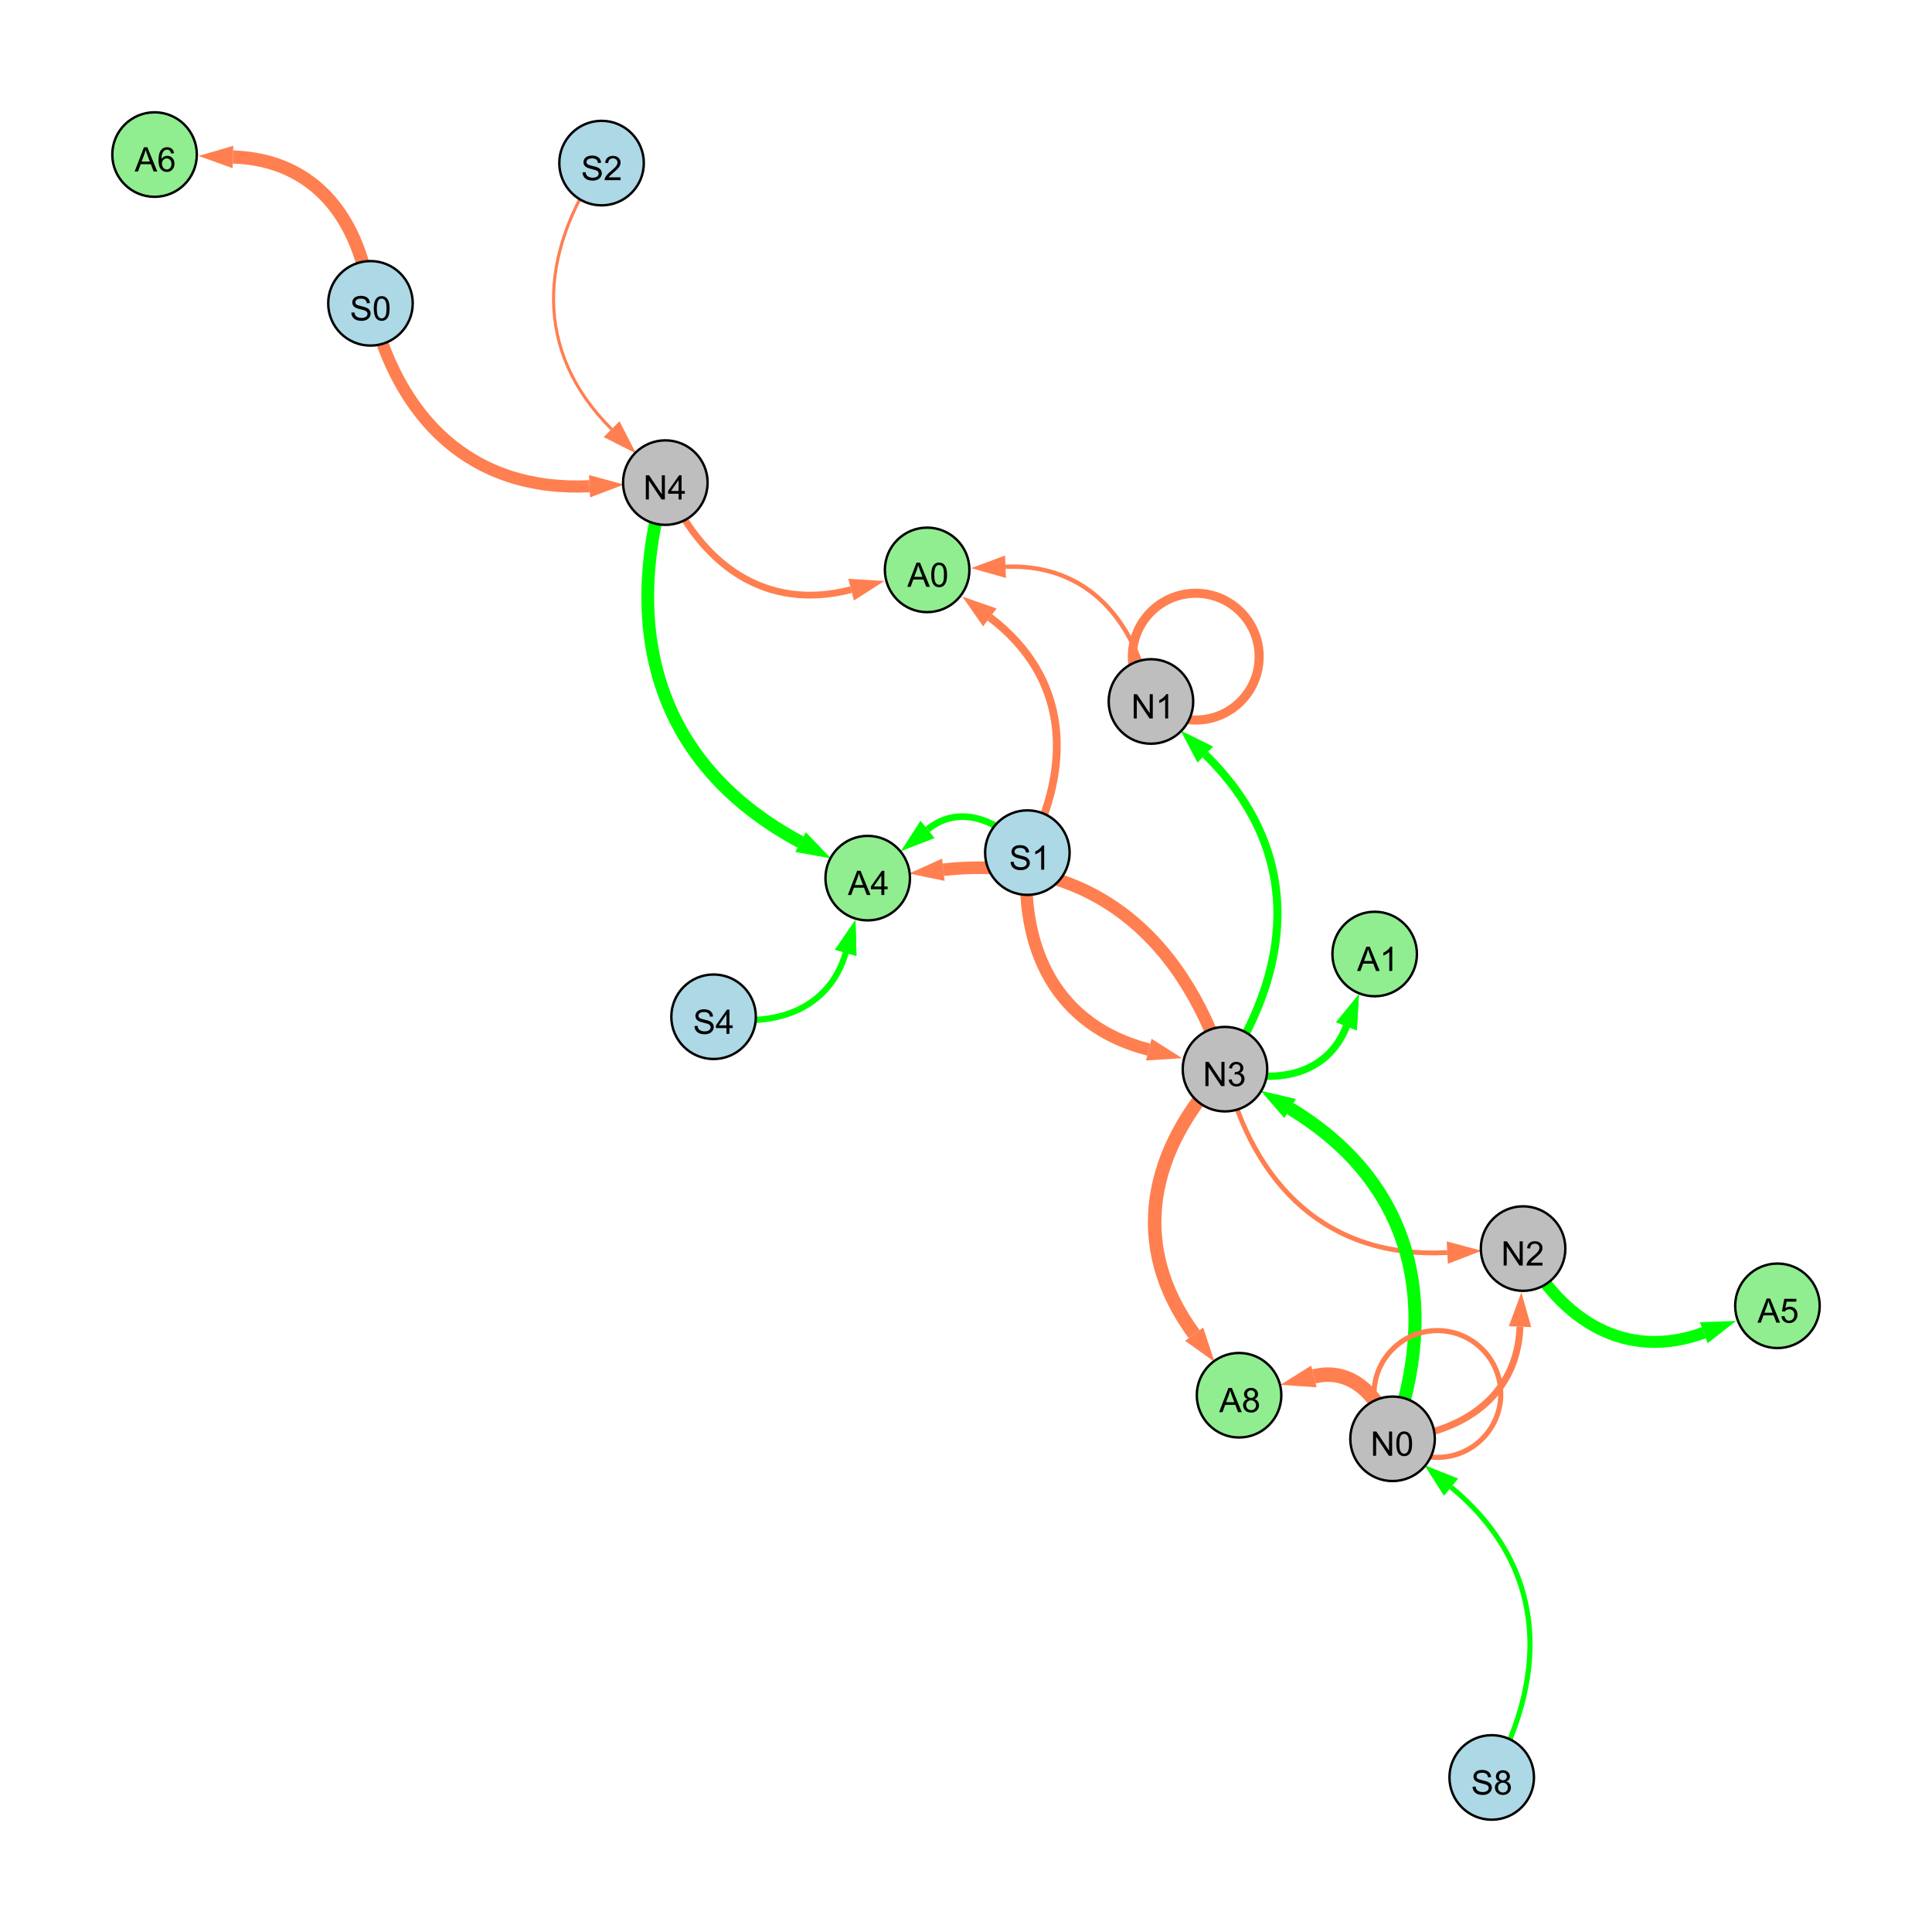 <?xml version="1.0" encoding="UTF-8"?>
<svg xmlns="http://www.w3.org/2000/svg" xmlns:xlink="http://www.w3.org/1999/xlink" width="800" height="800" viewBox="0 0 800 800">
<defs>
<g>
<g id="glyph-0-0">
<path d="M 1.066 0 L 1.066 -10.023 L 2.426 -10.023 L 7.691 -2.152 L 7.691 -10.023 L 8.961 -10.023 L 8.961 0 L 7.602 0 L 2.336 -7.875 L 2.336 0 Z M 1.066 0 "/>
</g>
<g id="glyph-0-1">
<path d="M 0.582 -4.941 C 0.582 -6.129 0.703 -7.082 0.945 -7.805 C 1.191 -8.527 1.555 -9.082 2.035 -9.477 C 2.516 -9.867 3.121 -10.062 3.848 -10.062 C 4.387 -10.062 4.859 -9.953 5.266 -9.738 C 5.668 -9.52 6.004 -9.211 6.27 -8.801 C 6.531 -8.395 6.738 -7.898 6.891 -7.312 C 7.039 -6.727 7.117 -5.938 7.117 -4.941 C 7.117 -3.766 6.996 -2.816 6.754 -2.094 C 6.512 -1.371 6.152 -0.816 5.672 -0.422 C 5.191 -0.027 4.582 0.172 3.848 0.172 C 2.883 0.172 2.125 -0.176 1.57 -0.867 C 0.91 -1.703 0.582 -3.059 0.582 -4.941 M 1.844 -4.941 C 1.844 -3.297 2.039 -2.203 2.422 -1.656 C 2.809 -1.113 3.285 -0.84 3.848 -0.84 C 4.414 -0.84 4.891 -1.113 5.273 -1.66 C 5.66 -2.207 5.852 -3.301 5.852 -4.941 C 5.852 -6.594 5.66 -7.688 5.273 -8.23 C 4.891 -8.773 4.41 -9.043 3.836 -9.043 C 3.27 -9.043 2.82 -8.805 2.48 -8.328 C 2.059 -7.715 1.844 -6.586 1.844 -4.941 Z M 1.844 -4.941 "/>
</g>
<g id="glyph-0-2">
<path d="M 7.047 -1.184 L 7.047 0 L 0.422 0 C 0.414 -0.297 0.461 -0.582 0.566 -0.855 C 0.734 -1.305 1.008 -1.75 1.379 -2.188 C 1.75 -2.625 2.285 -3.133 2.988 -3.703 C 4.078 -4.598 4.812 -5.305 5.195 -5.828 C 5.578 -6.348 5.77 -6.844 5.77 -7.309 C 5.77 -7.797 5.594 -8.207 5.246 -8.543 C 4.898 -8.875 4.445 -9.043 3.883 -9.043 C 3.289 -9.043 2.816 -8.867 2.461 -8.512 C 2.105 -8.156 1.926 -7.664 1.922 -7.035 L 0.656 -7.164 C 0.742 -8.109 1.07 -8.828 1.633 -9.32 C 2.199 -9.816 2.957 -10.062 3.91 -10.062 C 4.871 -10.062 5.633 -9.797 6.195 -9.262 C 6.754 -8.73 7.035 -8.07 7.035 -7.281 C 7.035 -6.879 6.953 -6.484 6.789 -6.098 C 6.625 -5.711 6.352 -5.301 5.973 -4.875 C 5.59 -4.445 4.957 -3.859 4.074 -3.109 C 3.336 -2.492 2.863 -2.07 2.652 -1.848 C 2.441 -1.629 2.27 -1.406 2.133 -1.184 Z M 7.047 -1.184 "/>
</g>
<g id="glyph-0-3">
<path d="M 0.586 -2.645 L 1.82 -2.809 C 1.961 -2.113 2.199 -1.609 2.539 -1.301 C 2.879 -0.996 3.293 -0.84 3.781 -0.84 C 4.359 -0.84 4.848 -1.043 5.246 -1.441 C 5.645 -1.844 5.844 -2.34 5.844 -2.934 C 5.844 -3.496 5.66 -3.965 5.289 -4.332 C 4.922 -4.699 4.453 -4.883 3.883 -4.883 C 3.648 -4.883 3.359 -4.836 3.016 -4.742 L 3.152 -5.824 C 3.234 -5.816 3.301 -5.812 3.352 -5.812 C 3.875 -5.812 4.344 -5.945 4.766 -6.219 C 5.184 -6.492 5.395 -6.914 5.395 -7.484 C 5.395 -7.938 5.242 -8.309 4.938 -8.605 C 4.629 -8.902 4.234 -9.051 3.754 -9.051 C 3.273 -9.051 2.875 -8.898 2.555 -8.602 C 2.238 -8.297 2.031 -7.848 1.941 -7.246 L 0.711 -7.465 C 0.859 -8.289 1.203 -8.93 1.734 -9.383 C 2.27 -9.836 2.934 -10.062 3.727 -10.062 C 4.273 -10.062 4.777 -9.945 5.234 -9.711 C 5.695 -9.477 6.047 -9.156 6.293 -8.75 C 6.535 -8.344 6.656 -7.914 6.656 -7.457 C 6.656 -7.023 6.543 -6.629 6.309 -6.273 C 6.078 -5.918 5.734 -5.637 5.277 -5.43 C 5.871 -5.289 6.328 -5.008 6.656 -4.578 C 6.984 -4.145 7.148 -3.605 7.148 -2.961 C 7.148 -2.086 6.832 -1.344 6.195 -0.734 C 5.555 -0.125 4.75 0.18 3.773 0.18 C 2.895 0.18 2.164 -0.086 1.582 -0.609 C 1 -1.133 0.672 -1.812 0.586 -2.645 Z M 0.586 -2.645 "/>
</g>
<g id="glyph-0-4">
<path d="M 5.215 0 L 3.984 0 L 3.984 -7.84 C 3.688 -7.559 3.301 -7.277 2.82 -6.992 C 2.34 -6.711 1.906 -6.5 1.523 -6.359 L 1.523 -7.547 C 2.211 -7.871 2.812 -8.262 3.328 -8.723 C 3.844 -9.184 4.207 -9.629 4.422 -10.062 L 5.215 -10.062 Z M 5.215 0 "/>
</g>
<g id="glyph-0-5">
<path d="M 0.629 -3.219 L 1.879 -3.328 C 1.938 -2.828 2.078 -2.418 2.293 -2.094 C 2.512 -1.773 2.848 -1.516 3.301 -1.316 C 3.758 -1.117 4.27 -1.02 4.84 -1.02 C 5.344 -1.02 5.793 -1.094 6.18 -1.242 C 6.566 -1.395 6.855 -1.602 7.043 -1.863 C 7.234 -2.125 7.328 -2.41 7.328 -2.719 C 7.328 -3.035 7.238 -3.309 7.055 -3.543 C 6.871 -3.777 6.57 -3.977 6.152 -4.137 C 5.883 -4.242 5.289 -4.402 4.367 -4.625 C 3.449 -4.844 2.805 -5.055 2.434 -5.25 C 1.953 -5.5 1.598 -5.812 1.363 -6.184 C 1.129 -6.555 1.012 -6.969 1.012 -7.43 C 1.012 -7.938 1.156 -8.41 1.441 -8.848 C 1.73 -9.289 2.148 -9.621 2.699 -9.852 C 3.25 -10.078 3.863 -10.191 4.539 -10.191 C 5.281 -10.191 5.938 -10.074 6.504 -9.832 C 7.07 -9.594 7.508 -9.242 7.812 -8.777 C 8.117 -8.312 8.281 -7.785 8.305 -7.199 L 7.035 -7.102 C 6.965 -7.734 6.734 -8.215 6.34 -8.539 C 5.945 -8.863 5.363 -9.023 4.594 -9.023 C 3.793 -9.023 3.207 -8.875 2.84 -8.582 C 2.473 -8.289 2.289 -7.934 2.289 -7.52 C 2.289 -7.16 2.422 -6.863 2.68 -6.633 C 2.934 -6.398 3.602 -6.16 4.68 -5.918 C 5.758 -5.672 6.496 -5.461 6.898 -5.277 C 7.48 -5.008 7.91 -4.668 8.188 -4.254 C 8.469 -3.844 8.605 -3.367 8.605 -2.828 C 8.605 -2.297 8.453 -1.793 8.148 -1.324 C 7.844 -0.852 7.406 -0.484 6.832 -0.223 C 6.262 0.039 5.617 0.172 4.902 0.172 C 3.996 0.172 3.234 0.039 2.621 -0.227 C 2.008 -0.488 1.527 -0.887 1.18 -1.418 C 0.832 -1.949 0.648 -2.551 0.629 -3.219 Z M 0.629 -3.219 "/>
</g>
<g id="glyph-0-6">
<path d="M 2.477 -5.434 C 1.965 -5.621 1.586 -5.887 1.34 -6.234 C 1.094 -6.582 0.969 -6.996 0.969 -7.477 C 0.969 -8.207 1.234 -8.82 1.758 -9.316 C 2.281 -9.812 2.977 -10.062 3.848 -10.062 C 4.723 -10.062 5.43 -9.809 5.961 -9.301 C 6.492 -8.793 6.762 -8.172 6.762 -7.445 C 6.762 -6.98 6.641 -6.574 6.395 -6.23 C 6.152 -5.887 5.781 -5.621 5.285 -5.434 C 5.898 -5.234 6.367 -4.91 6.688 -4.465 C 7.012 -4.016 7.172 -3.484 7.172 -2.863 C 7.172 -2.008 6.867 -1.289 6.262 -0.703 C 5.656 -0.121 4.859 0.172 3.867 0.172 C 2.879 0.172 2.082 -0.121 1.477 -0.707 C 0.871 -1.293 0.566 -2.023 0.566 -2.898 C 0.566 -3.551 0.734 -4.098 1.062 -4.535 C 1.395 -4.977 1.863 -5.273 2.477 -5.434 M 2.227 -7.52 C 2.227 -7.047 2.383 -6.656 2.688 -6.359 C 2.992 -6.055 3.387 -5.906 3.875 -5.906 C 4.352 -5.906 4.738 -6.055 5.043 -6.355 C 5.344 -6.652 5.496 -7.02 5.496 -7.453 C 5.496 -7.902 5.34 -8.281 5.027 -8.59 C 4.715 -8.898 4.328 -9.051 3.863 -9.051 C 3.395 -9.051 3.004 -8.898 2.695 -8.602 C 2.383 -8.297 2.227 -7.938 2.227 -7.52 M 1.832 -2.891 C 1.832 -2.539 1.914 -2.203 2.082 -1.875 C 2.246 -1.547 2.496 -1.289 2.824 -1.109 C 3.152 -0.93 3.504 -0.84 3.883 -0.84 C 4.469 -0.84 4.957 -1.031 5.34 -1.406 C 5.723 -1.785 5.914 -2.266 5.914 -2.852 C 5.914 -3.441 5.715 -3.934 5.32 -4.32 C 4.926 -4.707 4.434 -4.902 3.844 -4.902 C 3.262 -4.902 2.785 -4.711 2.402 -4.328 C 2.023 -3.945 1.832 -3.465 1.832 -2.891 Z M 1.832 -2.891 "/>
</g>
<g id="glyph-0-7">
<path d="M 4.523 0 L 4.523 -2.398 L 0.18 -2.398 L 0.18 -3.527 L 4.75 -10.023 L 5.758 -10.023 L 5.758 -3.527 L 7.109 -3.527 L 7.109 -2.398 L 5.758 -2.398 L 5.758 0 L 4.523 0 M 4.523 -3.527 L 4.523 -8.047 L 1.387 -3.527 Z M 4.523 -3.527 "/>
</g>
<g id="glyph-0-8">
<path d="M -0.02 0 L 3.828 -10.023 L 5.258 -10.023 L 9.359 0 L 7.848 0 L 6.68 -3.035 L 2.488 -3.035 L 1.387 0 L -0.02 0 M 2.871 -4.117 L 6.27 -4.117 L 5.223 -6.891 C 4.902 -7.734 4.668 -8.426 4.512 -8.969 C 4.383 -8.328 4.203 -7.688 3.973 -7.055 Z M 2.871 -4.117 "/>
</g>
<g id="glyph-0-9">
<path d="M 6.965 -7.566 L 5.742 -7.473 C 5.633 -7.953 5.477 -8.305 5.277 -8.523 C 4.945 -8.875 4.535 -9.051 4.047 -9.051 C 3.656 -9.051 3.312 -8.941 3.016 -8.723 C 2.629 -8.441 2.32 -8.027 2.098 -7.484 C 1.875 -6.941 1.758 -6.172 1.75 -5.168 C 2.047 -5.617 2.41 -5.953 2.836 -6.172 C 3.266 -6.391 3.715 -6.5 4.184 -6.5 C 5.004 -6.5 5.703 -6.199 6.277 -5.594 C 6.855 -4.992 7.145 -4.211 7.145 -3.254 C 7.145 -2.625 7.008 -2.039 6.738 -1.5 C 6.465 -0.961 6.094 -0.547 5.617 -0.258 C 5.145 0.027 4.609 0.172 4.008 0.172 C 2.98 0.172 2.145 -0.207 1.496 -0.961 C 0.852 -1.715 0.527 -2.957 0.527 -4.688 C 0.527 -6.625 0.883 -8.035 1.602 -8.914 C 2.223 -9.68 3.066 -10.062 4.121 -10.062 C 4.91 -10.062 5.555 -9.84 6.059 -9.398 C 6.562 -8.957 6.867 -8.348 6.965 -7.566 M 1.941 -3.246 C 1.941 -2.824 2.031 -2.418 2.211 -2.031 C 2.391 -1.645 2.645 -1.348 2.969 -1.145 C 3.289 -0.941 3.629 -0.84 3.984 -0.84 C 4.504 -0.84 4.953 -1.051 5.324 -1.469 C 5.699 -1.891 5.887 -2.457 5.887 -3.18 C 5.887 -3.871 5.699 -4.418 5.332 -4.816 C 4.961 -5.215 4.5 -5.414 3.938 -5.414 C 3.383 -5.414 2.91 -5.215 2.523 -4.816 C 2.137 -4.418 1.941 -3.895 1.941 -3.246 Z M 1.941 -3.246 "/>
</g>
<g id="glyph-0-10">
<path d="M 0.582 -2.625 L 1.875 -2.734 C 1.969 -2.105 2.191 -1.633 2.539 -1.316 C 2.887 -1 3.309 -0.84 3.801 -0.84 C 4.395 -0.84 4.895 -1.062 5.305 -1.512 C 5.715 -1.957 5.922 -2.551 5.922 -3.289 C 5.922 -3.988 5.723 -4.543 5.328 -4.949 C 4.934 -5.355 4.418 -5.559 3.781 -5.559 C 3.383 -5.559 3.027 -5.469 2.707 -5.289 C 2.387 -5.109 2.137 -4.875 1.953 -4.586 L 0.801 -4.738 L 1.77 -9.883 L 6.754 -9.883 L 6.754 -8.711 L 2.754 -8.711 L 2.215 -6.016 C 2.816 -6.434 3.449 -6.645 4.109 -6.645 C 4.984 -6.645 5.723 -6.34 6.324 -5.734 C 6.926 -5.129 7.227 -4.352 7.227 -3.398 C 7.227 -2.492 6.961 -1.707 6.434 -1.047 C 5.789 -0.234 4.914 0.172 3.801 0.172 C 2.891 0.172 2.145 -0.086 1.57 -0.594 C 0.992 -1.105 0.664 -1.781 0.582 -2.625 Z M 0.582 -2.625 "/>
</g>
</g>
</defs>
<rect x="-80" y="-80" width="960" height="960" fill="rgb(100%, 100%, 100%)" fill-opacity="1"/>
<path fill="none" stroke-width="2.859" stroke-linecap="butt" stroke-linejoin="miter" stroke="rgb(100%, 49.804%, 31.373%)" stroke-opacity="1" stroke-miterlimit="10" d="M 576.633 595.777 C 605.832 593.492 628.27 578.207 629.406 549.348 "/>
<path fill-rule="nonzero" fill="rgb(100%, 49.804%, 31.373%)" fill-opacity="1" d="M 629.969 535.094 L 634.039 549.531 L 624.773 549.164 L 629.969 535.094 "/>
<path fill="none" stroke-width="1.995" stroke-linecap="butt" stroke-linejoin="miter" stroke="rgb(100%, 49.804%, 31.373%)" stroke-opacity="1" stroke-miterlimit="10" d="M 507.238 442.715 C 518.938 491.047 549.883 521.266 599.297 518.664 "/>
<path fill-rule="nonzero" fill="rgb(100%, 49.804%, 31.373%)" fill-opacity="1" d="M 613.543 517.914 L 599.539 523.293 L 599.051 514.035 L 613.543 517.914 "/>
<path fill="none" stroke-width="3.36" stroke-linecap="butt" stroke-linejoin="miter" stroke="rgb(0%, 100%, 0%)" stroke-opacity="1" stroke-miterlimit="10" d="M 507.238 442.715 C 537.086 397.262 537.812 350.32 499.086 312.465 "/>
<path fill-rule="nonzero" fill="rgb(0%, 100%, 0%)" fill-opacity="1" d="M 488.883 302.496 L 502.328 309.152 L 495.848 315.781 L 488.883 302.496 "/>
<path fill="none" stroke-width="5.164" stroke-linecap="butt" stroke-linejoin="miter" stroke="rgb(100%, 49.804%, 31.373%)" stroke-opacity="1" stroke-miterlimit="10" d="M 425.41 353.055 C 421.777 392.816 437.309 424.793 475.688 434.629 "/>
<path fill-rule="nonzero" fill="rgb(100%, 49.804%, 31.373%)" fill-opacity="1" d="M 489.504 438.172 L 474.535 439.121 L 476.836 430.141 L 489.504 438.172 "/>
<path fill="none" stroke-width="5.427" stroke-linecap="butt" stroke-linejoin="miter" stroke="rgb(0%, 100%, 0%)" stroke-opacity="1" stroke-miterlimit="10" d="M 576.633 595.777 C 596.684 539.586 585.102 489.762 534.211 459.012 "/>
<path fill-rule="nonzero" fill="rgb(0%, 100%, 0%)" fill-opacity="1" d="M 522.004 451.637 L 536.609 455.047 L 531.816 462.98 L 522.004 451.637 "/>
<path fill="none" stroke-width="2.126" stroke-linecap="butt" stroke-linejoin="miter" stroke="rgb(100%, 49.804%, 31.373%)" stroke-opacity="1" stroke-miterlimit="10" d="M 621.445 577.215 C 621.445 591.715 609.691 603.465 595.195 603.465 C 580.695 603.465 568.945 591.715 568.945 577.215 C 568.945 562.719 580.695 550.965 595.195 550.965 C 609.691 550.965 621.445 562.719 621.445 577.215 "/>
<path fill="none" stroke-width="3.767" stroke-linecap="butt" stroke-linejoin="miter" stroke="rgb(100%, 49.804%, 31.373%)" stroke-opacity="1" stroke-miterlimit="10" d="M 521.391 271.906 C 521.391 286.402 509.641 298.156 495.141 298.156 C 480.645 298.156 468.891 286.402 468.891 271.906 C 468.891 257.41 480.645 245.656 495.141 245.656 C 509.641 245.656 521.391 257.41 521.391 271.906 "/>
<path fill="none" stroke-width="2.11" stroke-linecap="butt" stroke-linejoin="miter" stroke="rgb(0%, 100%, 0%)" stroke-opacity="1" stroke-miterlimit="10" d="M 617.688 736 C 642.129 691.73 639.652 647.875 600.863 615.809 "/>
<path fill-rule="nonzero" fill="rgb(0%, 100%, 0%)" fill-opacity="1" d="M 589.867 606.719 L 603.816 612.234 L 597.91 619.379 L 589.867 606.719 "/>
<path fill="none" stroke-width="5.034" stroke-linecap="butt" stroke-linejoin="miter" stroke="rgb(100%, 49.804%, 31.373%)" stroke-opacity="1" stroke-miterlimit="10" d="M 153.402 125.602 C 164.703 173.523 195.176 203.672 244.109 201.336 "/>
<path fill-rule="nonzero" fill="rgb(100%, 49.804%, 31.373%)" fill-opacity="1" d="M 258.359 200.656 L 244.332 205.965 L 243.891 196.707 L 258.359 200.656 "/>
<path fill="none" stroke-width="1.273" stroke-linecap="butt" stroke-linejoin="miter" stroke="rgb(100%, 49.804%, 31.373%)" stroke-opacity="1" stroke-miterlimit="10" d="M 249.094 67.531 C 222.934 105.293 220.867 145.484 253.246 177.699 "/>
<path fill-rule="nonzero" fill="rgb(100%, 49.804%, 31.373%)" fill-opacity="1" d="M 263.359 187.762 L 249.977 180.984 L 256.516 174.414 L 263.359 187.762 "/>
<path fill="none" stroke-width="1.855" stroke-linecap="butt" stroke-linejoin="miter" stroke="rgb(0%, 100%, 0%)" stroke-opacity="1" stroke-miterlimit="10" d="M 507.238 442.715 C 528.438 449.375 549.629 445.195 557.523 424.98 "/>
<path fill-rule="nonzero" fill="rgb(0%, 100%, 0%)" fill-opacity="1" d="M 562.715 411.691 L 561.84 426.664 L 553.207 423.293 L 562.715 411.691 "/>
<path fill="none" stroke-width="1.805" stroke-linecap="butt" stroke-linejoin="miter" stroke="rgb(100%, 49.804%, 31.373%)" stroke-opacity="1" stroke-miterlimit="10" d="M 476.582 290.469 C 470.453 256.812 450.184 233.324 416.355 234.676 "/>
<path fill-rule="nonzero" fill="rgb(100%, 49.804%, 31.373%)" fill-opacity="1" d="M 402.102 235.246 L 416.168 230.047 L 416.539 239.309 L 402.102 235.246 "/>
<path fill="none" stroke-width="6" stroke-linecap="butt" stroke-linejoin="miter" stroke="rgb(100%, 49.804%, 31.373%)" stroke-opacity="1" stroke-miterlimit="10" d="M 576.633 595.777 C 572.227 579.023 560.227 565.887 544.047 569.953 "/>
<path fill-rule="nonzero" fill="rgb(100%, 49.804%, 31.373%)" fill-opacity="1" d="M 530.211 573.43 L 542.918 565.457 L 545.176 574.449 L 530.211 573.43 "/>
<path fill="none" stroke-width="3.019" stroke-linecap="butt" stroke-linejoin="miter" stroke="rgb(0%, 100%, 0%)" stroke-opacity="1" stroke-miterlimit="10" d="M 507.238 442.715 C 528.438 449.375 549.629 445.195 557.523 424.98 "/>
<path fill-rule="nonzero" fill="rgb(0%, 100%, 0%)" fill-opacity="1" d="M 562.715 411.691 L 561.84 426.664 L 553.207 423.293 L 562.715 411.691 "/>
<path fill="none" stroke-width="5.61" stroke-linecap="butt" stroke-linejoin="miter" stroke="rgb(100%, 49.804%, 31.373%)" stroke-opacity="1" stroke-miterlimit="10" d="M 507.238 442.715 C 475.551 476.102 467.352 515.582 494.473 552.449 "/>
<path fill-rule="nonzero" fill="rgb(100%, 49.804%, 31.373%)" fill-opacity="1" d="M 502.926 563.941 L 490.738 555.195 L 498.203 549.703 L 502.926 563.941 "/>
<path fill="none" stroke-width="5.284" stroke-linecap="butt" stroke-linejoin="miter" stroke="rgb(0%, 100%, 0%)" stroke-opacity="1" stroke-miterlimit="10" d="M 275.5 199.84 C 256.949 263.457 273.266 317.453 331.496 348.695 "/>
<path fill-rule="nonzero" fill="rgb(0%, 100%, 0%)" fill-opacity="1" d="M 344.066 355.441 L 329.305 352.781 L 333.688 344.609 L 344.066 355.441 "/>
<path fill="none" stroke-width="3.24" stroke-linecap="butt" stroke-linejoin="miter" stroke="rgb(100%, 49.804%, 31.373%)" stroke-opacity="1" stroke-miterlimit="10" d="M 425.41 353.055 C 444.586 316.707 442.398 280.297 409.883 255.66 "/>
<path fill-rule="nonzero" fill="rgb(100%, 49.804%, 31.373%)" fill-opacity="1" d="M 398.516 247.043 L 412.684 251.965 L 407.086 259.355 L 398.516 247.043 "/>
<path fill="none" stroke-width="2.553" stroke-linecap="butt" stroke-linejoin="miter" stroke="rgb(0%, 100%, 0%)" stroke-opacity="1" stroke-miterlimit="10" d="M 295.48 421.016 C 320.336 425.875 343.184 418.414 350.199 394.559 "/>
<path fill-rule="nonzero" fill="rgb(0%, 100%, 0%)" fill-opacity="1" d="M 354.227 380.871 L 354.648 395.867 L 345.754 393.25 L 354.227 380.871 "/>
<path fill="none" stroke-width="2.818" stroke-linecap="butt" stroke-linejoin="miter" stroke="rgb(100%, 49.804%, 31.373%)" stroke-opacity="1" stroke-miterlimit="10" d="M 275.5 199.84 C 290.062 233.844 316.945 253.379 352.43 244.156 "/>
<path fill-rule="nonzero" fill="rgb(100%, 49.804%, 31.373%)" fill-opacity="1" d="M 366.238 240.566 L 353.594 248.645 L 351.262 239.672 L 366.238 240.566 "/>
<path fill="none" stroke-width="5.204" stroke-linecap="butt" stroke-linejoin="miter" stroke="rgb(100%, 49.804%, 31.373%)" stroke-opacity="1" stroke-miterlimit="10" d="M 507.238 442.715 C 489.012 386.035 449.594 353.594 390.621 360.141 "/>
<path fill-rule="nonzero" fill="rgb(100%, 49.804%, 31.373%)" fill-opacity="1" d="M 376.441 361.715 L 390.109 355.531 L 391.133 364.746 L 376.441 361.715 "/>
<path fill="none" stroke-width="5.449" stroke-linecap="butt" stroke-linejoin="miter" stroke="rgb(100%, 49.804%, 31.373%)" stroke-opacity="1" stroke-miterlimit="10" d="M 153.402 125.602 C 149.57 91.168 130.746 66.07 96.465 65.008 "/>
<path fill-rule="nonzero" fill="rgb(100%, 49.804%, 31.373%)" fill-opacity="1" d="M 82.207 64.566 L 96.609 60.375 L 96.32 69.641 L 82.207 64.566 "/>
<path fill="none" stroke-width="2.763" stroke-linecap="butt" stroke-linejoin="miter" stroke="rgb(0%, 100%, 0%)" stroke-opacity="1" stroke-miterlimit="10" d="M 425.41 353.055 C 414.039 339.523 397.316 332.695 384.094 343.453 "/>
<path fill-rule="nonzero" fill="rgb(0%, 100%, 0%)" fill-opacity="1" d="M 373.023 352.453 L 381.168 339.855 L 387.016 347.047 L 373.023 352.453 "/>
<path fill="none" stroke-width="1.312" stroke-linecap="butt" stroke-linejoin="miter" stroke="rgb(0%, 100%, 0%)" stroke-opacity="1" stroke-miterlimit="10" d="M 295.48 421.016 C 320.336 425.875 343.184 418.414 350.199 394.559 "/>
<path fill-rule="nonzero" fill="rgb(0%, 100%, 0%)" fill-opacity="1" d="M 354.227 380.871 L 354.648 395.867 L 345.754 393.25 L 354.227 380.871 "/>
<path fill="none" stroke-width="4.924" stroke-linecap="butt" stroke-linejoin="miter" stroke="rgb(0%, 100%, 0%)" stroke-opacity="1" stroke-miterlimit="10" d="M 630.68 517.012 C 646.906 547.332 673.531 563.551 705.5 551.859 "/>
<path fill-rule="nonzero" fill="rgb(0%, 100%, 0%)" fill-opacity="1" d="M 718.898 546.961 L 707.09 556.211 L 703.906 547.508 L 718.898 546.961 "/>
<path fill-rule="nonzero" fill="rgb(74.51%, 74.51%, 74.51%)" fill-opacity="1" stroke-width="1" stroke-linecap="butt" stroke-linejoin="miter" stroke="rgb(0%, 0%, 0%)" stroke-opacity="1" stroke-miterlimit="10" d="M 594.133 595.777 C 594.133 605.441 586.297 613.277 576.633 613.277 C 566.969 613.277 559.133 605.441 559.133 595.777 C 559.133 586.113 566.969 578.277 576.633 578.277 C 586.297 578.277 594.133 586.113 594.133 595.777 "/>
<path fill-rule="nonzero" fill="rgb(74.51%, 74.51%, 74.51%)" fill-opacity="1" stroke-width="1" stroke-linecap="butt" stroke-linejoin="miter" stroke="rgb(0%, 0%, 0%)" stroke-opacity="1" stroke-miterlimit="10" d="M 648.18 517.012 C 648.18 526.676 640.344 534.512 630.68 534.512 C 621.016 534.512 613.18 526.676 613.18 517.012 C 613.18 507.344 621.016 499.512 630.68 499.512 C 640.344 499.512 648.18 507.344 648.18 517.012 "/>
<path fill-rule="nonzero" fill="rgb(74.51%, 74.51%, 74.51%)" fill-opacity="1" stroke-width="1" stroke-linecap="butt" stroke-linejoin="miter" stroke="rgb(0%, 0%, 0%)" stroke-opacity="1" stroke-miterlimit="10" d="M 524.738 442.715 C 524.738 452.383 516.906 460.215 507.238 460.215 C 497.574 460.215 489.738 452.383 489.738 442.715 C 489.738 433.051 497.574 425.215 507.238 425.215 C 516.906 425.215 524.738 433.051 524.738 442.715 "/>
<path fill-rule="nonzero" fill="rgb(74.51%, 74.51%, 74.51%)" fill-opacity="1" stroke-width="1" stroke-linecap="butt" stroke-linejoin="miter" stroke="rgb(0%, 0%, 0%)" stroke-opacity="1" stroke-miterlimit="10" d="M 494.082 290.469 C 494.082 300.133 486.246 307.969 476.582 307.969 C 466.914 307.969 459.082 300.133 459.082 290.469 C 459.082 280.805 466.914 272.969 476.582 272.969 C 486.246 272.969 494.082 280.805 494.082 290.469 "/>
<path fill-rule="nonzero" fill="rgb(67.843%, 84.706%, 90.196%)" fill-opacity="1" stroke-width="1" stroke-linecap="butt" stroke-linejoin="miter" stroke="rgb(0%, 0%, 0%)" stroke-opacity="1" stroke-miterlimit="10" d="M 442.91 353.055 C 442.91 362.719 435.078 370.555 425.41 370.555 C 415.746 370.555 407.91 362.719 407.91 353.055 C 407.91 343.391 415.746 335.555 425.41 335.555 C 435.078 335.555 442.91 343.391 442.91 353.055 "/>
<path fill-rule="nonzero" fill="rgb(67.843%, 84.706%, 90.196%)" fill-opacity="1" stroke-width="1" stroke-linecap="butt" stroke-linejoin="miter" stroke="rgb(0%, 0%, 0%)" stroke-opacity="1" stroke-miterlimit="10" d="M 635.188 736 C 635.188 745.664 627.355 753.5 617.688 753.5 C 608.023 753.5 600.188 745.664 600.188 736 C 600.188 726.336 608.023 718.5 617.688 718.5 C 627.355 718.5 635.188 726.336 635.188 736 "/>
<path fill-rule="nonzero" fill="rgb(67.843%, 84.706%, 90.196%)" fill-opacity="1" stroke-width="1" stroke-linecap="butt" stroke-linejoin="miter" stroke="rgb(0%, 0%, 0%)" stroke-opacity="1" stroke-miterlimit="10" d="M 170.902 125.602 C 170.902 135.266 163.066 143.102 153.402 143.102 C 143.738 143.102 135.902 135.266 135.902 125.602 C 135.902 115.934 143.738 108.102 153.402 108.102 C 163.066 108.102 170.902 115.934 170.902 125.602 "/>
<path fill-rule="nonzero" fill="rgb(74.51%, 74.51%, 74.51%)" fill-opacity="1" stroke-width="1" stroke-linecap="butt" stroke-linejoin="miter" stroke="rgb(0%, 0%, 0%)" stroke-opacity="1" stroke-miterlimit="10" d="M 293 199.84 C 293 209.504 285.164 217.34 275.5 217.34 C 265.832 217.34 258 209.504 258 199.84 C 258 190.172 265.832 182.34 275.5 182.34 C 285.164 182.34 293 190.172 293 199.84 "/>
<path fill-rule="nonzero" fill="rgb(67.843%, 84.706%, 90.196%)" fill-opacity="1" stroke-width="1" stroke-linecap="butt" stroke-linejoin="miter" stroke="rgb(0%, 0%, 0%)" stroke-opacity="1" stroke-miterlimit="10" d="M 266.594 67.531 C 266.594 77.195 258.758 85.031 249.094 85.031 C 239.43 85.031 231.594 77.195 231.594 67.531 C 231.594 57.867 239.43 50.031 249.094 50.031 C 258.758 50.031 266.594 57.867 266.594 67.531 "/>
<path fill-rule="nonzero" fill="rgb(56.471%, 93.333%, 56.471%)" fill-opacity="1" stroke-width="1" stroke-linecap="butt" stroke-linejoin="miter" stroke="rgb(0%, 0%, 0%)" stroke-opacity="1" stroke-miterlimit="10" d="M 586.719 395.035 C 586.719 404.699 578.883 412.535 569.219 412.535 C 559.555 412.535 551.719 404.699 551.719 395.035 C 551.719 385.371 559.555 377.535 569.219 377.535 C 578.883 377.535 586.719 385.371 586.719 395.035 "/>
<path fill-rule="nonzero" fill="rgb(56.471%, 93.333%, 56.471%)" fill-opacity="1" stroke-width="1" stroke-linecap="butt" stroke-linejoin="miter" stroke="rgb(0%, 0%, 0%)" stroke-opacity="1" stroke-miterlimit="10" d="M 401.41 235.977 C 401.41 245.641 393.574 253.477 383.91 253.477 C 374.242 253.477 366.41 245.641 366.41 235.977 C 366.41 226.309 374.242 218.477 383.91 218.477 C 393.574 218.477 401.41 226.309 401.41 235.977 "/>
<path fill-rule="nonzero" fill="rgb(56.471%, 93.333%, 56.471%)" fill-opacity="1" stroke-width="1" stroke-linecap="butt" stroke-linejoin="miter" stroke="rgb(0%, 0%, 0%)" stroke-opacity="1" stroke-miterlimit="10" d="M 530.57 577.734 C 530.57 587.398 522.734 595.234 513.07 595.234 C 503.406 595.234 495.57 587.398 495.57 577.734 C 495.57 568.07 503.406 560.234 513.07 560.234 C 522.734 560.234 530.57 568.07 530.57 577.734 "/>
<path fill-rule="nonzero" fill="rgb(56.471%, 93.333%, 56.471%)" fill-opacity="1" stroke-width="1" stroke-linecap="butt" stroke-linejoin="miter" stroke="rgb(0%, 0%, 0%)" stroke-opacity="1" stroke-miterlimit="10" d="M 376.801 363.617 C 376.801 373.281 368.965 381.117 359.301 381.117 C 349.637 381.117 341.801 373.281 341.801 363.617 C 341.801 353.953 349.637 346.117 359.301 346.117 C 368.965 346.117 376.801 353.953 376.801 363.617 "/>
<path fill-rule="nonzero" fill="rgb(67.843%, 84.706%, 90.196%)" fill-opacity="1" stroke-width="1" stroke-linecap="butt" stroke-linejoin="miter" stroke="rgb(0%, 0%, 0%)" stroke-opacity="1" stroke-miterlimit="10" d="M 312.98 421.016 C 312.98 430.684 305.145 438.516 295.48 438.516 C 285.816 438.516 277.98 430.684 277.98 421.016 C 277.98 411.352 285.816 403.516 295.48 403.516 C 305.145 403.516 312.98 411.352 312.98 421.016 "/>
<path fill-rule="nonzero" fill="rgb(56.471%, 93.333%, 56.471%)" fill-opacity="1" stroke-width="1" stroke-linecap="butt" stroke-linejoin="miter" stroke="rgb(0%, 0%, 0%)" stroke-opacity="1" stroke-miterlimit="10" d="M 81.5 64 C 81.5 73.664 73.664 81.5 64 81.5 C 54.336 81.5 46.5 73.664 46.5 64 C 46.5 54.336 54.336 46.5 64 46.5 C 73.664 46.5 81.5 54.336 81.5 64 "/>
<path fill-rule="nonzero" fill="rgb(56.471%, 93.333%, 56.471%)" fill-opacity="1" stroke-width="1" stroke-linecap="butt" stroke-linejoin="miter" stroke="rgb(0%, 0%, 0%)" stroke-opacity="1" stroke-miterlimit="10" d="M 753.5 540.707 C 753.5 550.371 745.664 558.207 736 558.207 C 726.336 558.207 718.5 550.371 718.5 540.707 C 718.5 531.043 726.336 523.207 736 523.207 C 745.664 523.207 753.5 531.043 753.5 540.707 "/>
<g fill="rgb(0%, 0%, 0%)" fill-opacity="1">
<use xlink:href="#glyph-0-0" x="567.488" y="602.793"/>
<use xlink:href="#glyph-0-1" x="577.599" y="602.793"/>
</g>
<g fill="rgb(0%, 0%, 0%)" fill-opacity="1">
<use xlink:href="#glyph-0-0" x="621.566" y="524.023"/>
<use xlink:href="#glyph-0-2" x="631.677" y="524.023"/>
</g>
<g fill="rgb(0%, 0%, 0%)" fill-opacity="1">
<use xlink:href="#glyph-0-0" x="498.078" y="449.73"/>
<use xlink:href="#glyph-0-3" x="508.188" y="449.73"/>
</g>
<g fill="rgb(0%, 0%, 0%)" fill-opacity="1">
<use xlink:href="#glyph-0-0" x="468.383" y="297.484"/>
<use xlink:href="#glyph-0-4" x="478.493" y="297.484"/>
</g>
<g fill="rgb(0%, 0%, 0%)" fill-opacity="1">
<use xlink:href="#glyph-0-5" x="417.82" y="360.137"/>
<use xlink:href="#glyph-0-4" x="427.158" y="360.137"/>
</g>
<g fill="rgb(0%, 0%, 0%)" fill-opacity="1">
<use xlink:href="#glyph-0-5" x="609.121" y="743.078"/>
<use xlink:href="#glyph-0-6" x="618.459" y="743.078"/>
</g>
<g fill="rgb(0%, 0%, 0%)" fill-opacity="1">
<use xlink:href="#glyph-0-5" x="144.859" y="132.68"/>
<use xlink:href="#glyph-0-1" x="154.197" y="132.68"/>
</g>
<g fill="rgb(0%, 0%, 0%)" fill-opacity="1">
<use xlink:href="#glyph-0-0" x="266.355" y="206.832"/>
<use xlink:href="#glyph-0-7" x="276.466" y="206.832"/>
</g>
<g fill="rgb(0%, 0%, 0%)" fill-opacity="1">
<use xlink:href="#glyph-0-5" x="240.586" y="74.609"/>
<use xlink:href="#glyph-0-2" x="249.924" y="74.609"/>
</g>
<g fill="rgb(0%, 0%, 0%)" fill-opacity="1">
<use xlink:href="#glyph-0-8" x="561.953" y="402.051"/>
<use xlink:href="#glyph-0-4" x="571.291" y="402.051"/>
</g>
<g fill="rgb(0%, 0%, 0%)" fill-opacity="1">
<use xlink:href="#glyph-0-8" x="375.691" y="242.988"/>
<use xlink:href="#glyph-0-1" x="385.029" y="242.988"/>
</g>
<g fill="rgb(0%, 0%, 0%)" fill-opacity="1">
<use xlink:href="#glyph-0-8" x="504.828" y="584.75"/>
<use xlink:href="#glyph-0-6" x="514.166" y="584.75"/>
</g>
<g fill="rgb(0%, 0%, 0%)" fill-opacity="1">
<use xlink:href="#glyph-0-8" x="351.09" y="370.609"/>
<use xlink:href="#glyph-0-7" x="360.428" y="370.609"/>
</g>
<g fill="rgb(0%, 0%, 0%)" fill-opacity="1">
<use xlink:href="#glyph-0-5" x="286.941" y="428.098"/>
<use xlink:href="#glyph-0-7" x="296.279" y="428.098"/>
</g>
<g fill="rgb(0%, 0%, 0%)" fill-opacity="1">
<use xlink:href="#glyph-0-8" x="55.77" y="71.016"/>
<use xlink:href="#glyph-0-9" x="65.107" y="71.016"/>
</g>
<g fill="rgb(0%, 0%, 0%)" fill-opacity="1">
<use xlink:href="#glyph-0-8" x="727.727" y="547.699"/>
<use xlink:href="#glyph-0-10" x="737.064" y="547.699"/>
</g>
</svg>
